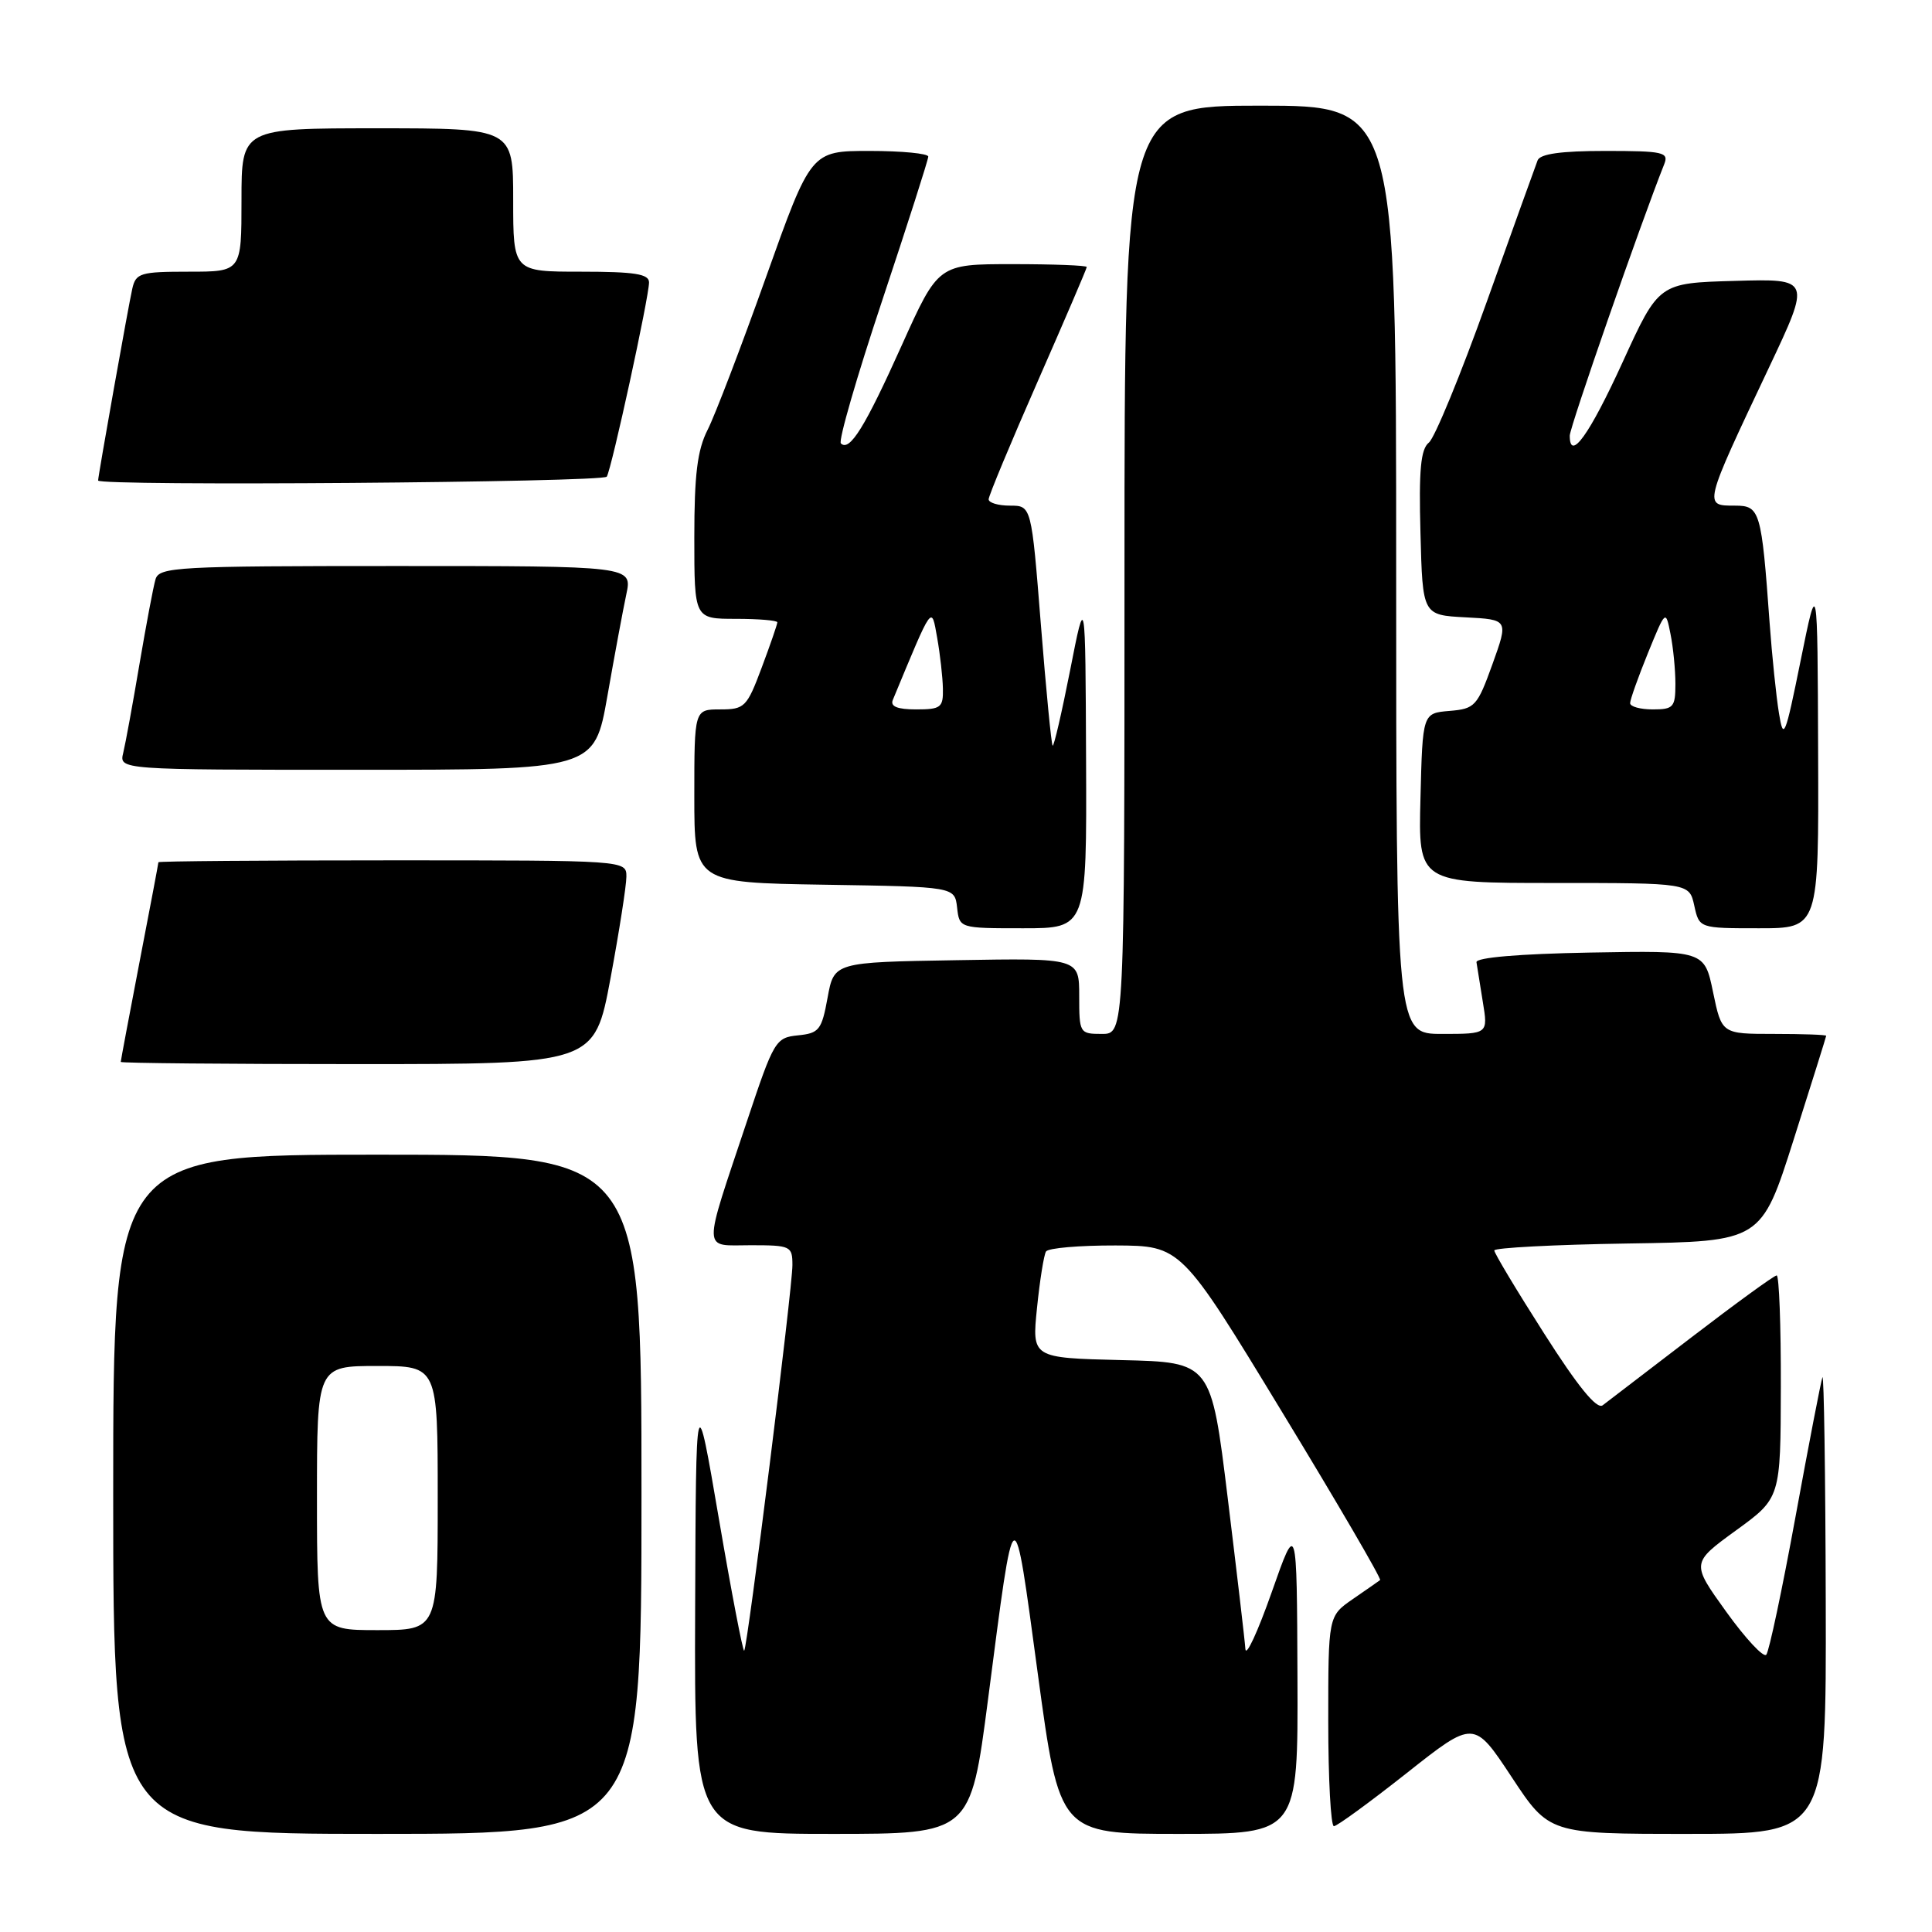 <?xml version="1.0" encoding="UTF-8" standalone="no"?>
<!DOCTYPE svg PUBLIC "-//W3C//DTD SVG 1.1//EN" "http://www.w3.org/Graphics/SVG/1.1/DTD/svg11.dtd" >
<svg xmlns="http://www.w3.org/2000/svg" xmlns:xlink="http://www.w3.org/1999/xlink" version="1.1" viewBox="0 0 256 256">
 <g >
 <path fill="currentColor"
d=" M 85.00 198.00 C 85.00 153.00 85.00 153.00 50.00 153.00 C 15.00 153.00 15.00 153.00 15.00 198.00 C 15.00 243.00 15.00 243.00 50.00 243.00 C 85.00 243.00 85.00 243.00 85.00 198.00 Z  M 130.91 225.25 C 134.50 197.62 134.26 197.75 137.51 221.75 C 140.39 243.00 140.39 243.00 156.20 243.00 C 172.00 243.00 172.00 243.00 171.92 222.25 C 171.84 201.50 171.84 201.50 168.50 211.00 C 166.66 216.22 165.10 219.60 165.02 218.50 C 164.95 217.40 163.89 208.40 162.68 198.50 C 160.48 180.50 160.48 180.50 148.60 180.22 C 136.73 179.93 136.73 179.93 137.41 173.30 C 137.78 169.65 138.32 166.29 138.60 165.83 C 138.89 165.37 143.03 165.02 147.81 165.03 C 156.50 165.07 156.50 165.07 169.87 187.08 C 177.23 199.18 183.08 209.21 182.87 209.37 C 182.67 209.52 181.04 210.66 179.25 211.89 C 176.00 214.14 176.00 214.14 176.00 228.07 C 176.00 235.73 176.34 241.99 176.75 241.98 C 177.16 241.98 181.51 238.80 186.40 234.94 C 195.30 227.90 195.30 227.90 200.29 235.45 C 205.27 243.00 205.27 243.00 223.64 243.00 C 242.00 243.00 242.00 243.00 241.92 212.25 C 241.88 195.34 241.68 181.95 241.48 182.50 C 241.28 183.05 239.67 191.38 237.91 201.00 C 236.15 210.62 234.41 218.84 234.04 219.26 C 233.68 219.68 231.29 217.12 228.73 213.56 C 224.09 207.11 224.09 207.11 230.01 202.80 C 235.94 198.50 235.94 198.50 235.97 183.75 C 235.99 175.64 235.74 169.00 235.42 169.00 C 235.09 169.00 230.03 172.68 224.17 177.17 C 218.30 181.67 212.99 185.74 212.36 186.21 C 211.58 186.79 209.08 183.72 204.61 176.70 C 200.97 171.00 198.00 166.05 198.00 165.69 C 198.00 165.34 205.96 164.92 215.69 164.77 C 233.38 164.50 233.38 164.50 237.67 151.00 C 240.03 143.57 241.97 137.39 241.98 137.25 C 241.99 137.11 238.88 137.00 235.07 137.00 C 228.14 137.00 228.14 137.00 226.99 131.47 C 225.85 125.95 225.85 125.95 210.67 126.22 C 201.29 126.39 195.55 126.88 195.64 127.50 C 195.72 128.05 196.10 130.41 196.48 132.75 C 197.18 137.00 197.18 137.00 191.09 137.00 C 185.00 137.00 185.00 137.00 185.00 75.50 C 185.00 14.00 185.00 14.00 167.00 14.00 C 149.00 14.00 149.00 14.00 149.00 75.50 C 149.00 137.00 149.00 137.00 146.00 137.00 C 143.06 137.00 143.00 136.89 143.00 131.98 C 143.00 126.95 143.00 126.95 126.76 127.23 C 110.52 127.50 110.52 127.50 109.66 132.19 C 108.88 136.48 108.54 136.91 105.73 137.19 C 102.77 137.49 102.54 137.89 99.00 148.50 C 93.04 166.36 93.00 165.00 99.48 165.00 C 104.78 165.00 105.00 165.11 105.00 167.64 C 105.00 170.75 99.05 218.28 98.61 218.73 C 98.44 218.89 96.93 211.04 95.26 201.27 C 92.22 183.50 92.22 183.50 92.11 213.25 C 92.00 243.00 92.00 243.00 110.30 243.00 C 128.60 243.00 128.60 243.00 130.91 225.25 Z  M 80.89 129.66 C 82.05 123.42 83.00 117.34 83.00 116.16 C 83.00 114.00 83.00 114.00 52.00 114.00 C 34.95 114.00 21.00 114.11 20.99 114.25 C 20.99 114.39 19.87 120.33 18.49 127.46 C 17.12 134.58 16.00 140.55 16.00 140.71 C 16.00 140.87 30.12 141.00 47.39 141.00 C 78.77 141.00 78.77 141.00 80.89 129.66 Z  M 143.91 100.75 C 143.82 78.50 143.82 78.50 141.80 88.80 C 140.68 94.47 139.64 98.97 139.48 98.80 C 139.31 98.64 138.61 91.41 137.92 82.75 C 136.67 67.00 136.67 67.00 133.83 67.00 C 132.27 67.00 131.00 66.62 131.00 66.16 C 131.00 65.70 133.93 58.67 137.50 50.54 C 141.07 42.41 144.00 35.59 144.00 35.38 C 144.00 35.17 139.57 35.00 134.16 35.00 C 124.33 35.00 124.33 35.00 119.49 45.75 C 114.61 56.61 112.57 59.90 111.42 58.75 C 111.07 58.41 113.54 49.88 116.90 39.81 C 120.25 29.74 123.00 21.16 123.00 20.75 C 123.00 20.34 119.50 20.00 115.23 20.00 C 107.46 20.00 107.46 20.00 101.49 36.75 C 98.21 45.96 94.73 55.06 93.76 56.96 C 92.40 59.63 92.00 62.89 92.00 71.21 C 92.00 82.00 92.00 82.00 97.50 82.00 C 100.53 82.00 103.00 82.21 103.00 82.46 C 103.00 82.72 102.07 85.42 100.93 88.46 C 98.97 93.70 98.67 94.00 95.43 94.00 C 92.00 94.00 92.00 94.00 92.00 105.48 C 92.00 116.95 92.00 116.95 109.25 117.23 C 126.50 117.50 126.50 117.50 126.82 120.25 C 127.13 123.00 127.13 123.00 135.57 123.00 C 144.00 123.00 144.00 123.00 143.91 100.75 Z  M 240.91 99.75 C 240.83 76.50 240.83 76.50 238.60 87.50 C 236.54 97.67 236.32 98.20 235.72 94.50 C 235.36 92.30 234.80 86.90 234.48 82.50 C 233.41 67.67 233.21 67.00 229.91 67.00 C 225.71 67.00 225.67 67.16 234.39 48.72 C 239.96 36.93 239.96 36.93 229.88 37.22 C 219.80 37.50 219.80 37.50 215.02 47.96 C 210.60 57.63 208.00 61.24 208.00 57.73 C 208.00 56.60 217.37 29.67 220.52 21.75 C 221.15 20.17 220.41 20.00 212.71 20.00 C 206.84 20.00 204.07 20.39 203.74 21.25 C 203.47 21.94 200.44 30.38 197.00 40.00 C 193.56 49.62 190.11 58.01 189.34 58.64 C 188.25 59.51 187.99 62.25 188.22 70.64 C 188.50 81.50 188.50 81.50 194.19 81.80 C 199.88 82.10 199.88 82.10 197.76 88.00 C 195.75 93.58 195.44 93.92 192.07 94.20 C 188.50 94.50 188.50 94.50 188.22 105.75 C 187.93 117.00 187.93 117.00 205.89 117.00 C 223.84 117.00 223.84 117.00 224.50 120.00 C 225.16 123.00 225.16 123.00 233.08 123.00 C 241.00 123.00 241.00 123.00 240.91 99.75 Z  M 80.48 92.25 C 81.42 86.89 82.55 80.81 82.99 78.75 C 83.79 75.00 83.79 75.00 52.46 75.00 C 23.49 75.00 21.10 75.13 20.61 76.75 C 20.32 77.71 19.37 82.78 18.48 88.00 C 17.60 93.22 16.63 98.51 16.33 99.75 C 15.78 102.00 15.78 102.00 47.27 102.00 C 78.76 102.00 78.76 102.00 80.48 92.25 Z  M 80.40 63.16 C 81.05 62.10 86.00 39.36 86.00 37.42 C 86.00 36.30 84.11 36.00 77.00 36.00 C 68.00 36.00 68.00 36.00 68.00 26.50 C 68.00 17.00 68.00 17.00 50.00 17.00 C 32.00 17.00 32.00 17.00 32.00 26.50 C 32.00 36.00 32.00 36.00 25.02 36.00 C 18.60 36.00 18.00 36.18 17.53 38.25 C 17.02 40.48 13.00 63.05 13.00 63.67 C 13.00 64.44 79.93 63.92 80.40 63.16 Z  M 42.00 198.50 C 42.00 181.00 42.00 181.00 50.00 181.00 C 58.00 181.00 58.00 181.00 58.00 198.50 C 58.00 216.00 58.00 216.00 50.00 216.00 C 42.00 216.00 42.00 216.00 42.00 198.50 Z  M 118.30 92.75 C 123.65 79.86 123.41 80.20 124.18 84.51 C 124.57 86.70 124.91 89.74 124.94 91.25 C 124.99 93.75 124.68 94.00 121.39 94.00 C 118.90 94.00 117.95 93.61 118.30 92.75 Z  M 216.00 93.17 C 216.00 92.71 217.06 89.74 218.35 86.56 C 220.71 80.78 220.71 80.78 221.35 84.01 C 221.71 85.79 222.00 88.77 222.00 90.62 C 222.00 93.71 221.74 94.00 219.00 94.00 C 217.35 94.00 216.00 93.63 216.00 93.17 Z "/>
</g>
</svg>